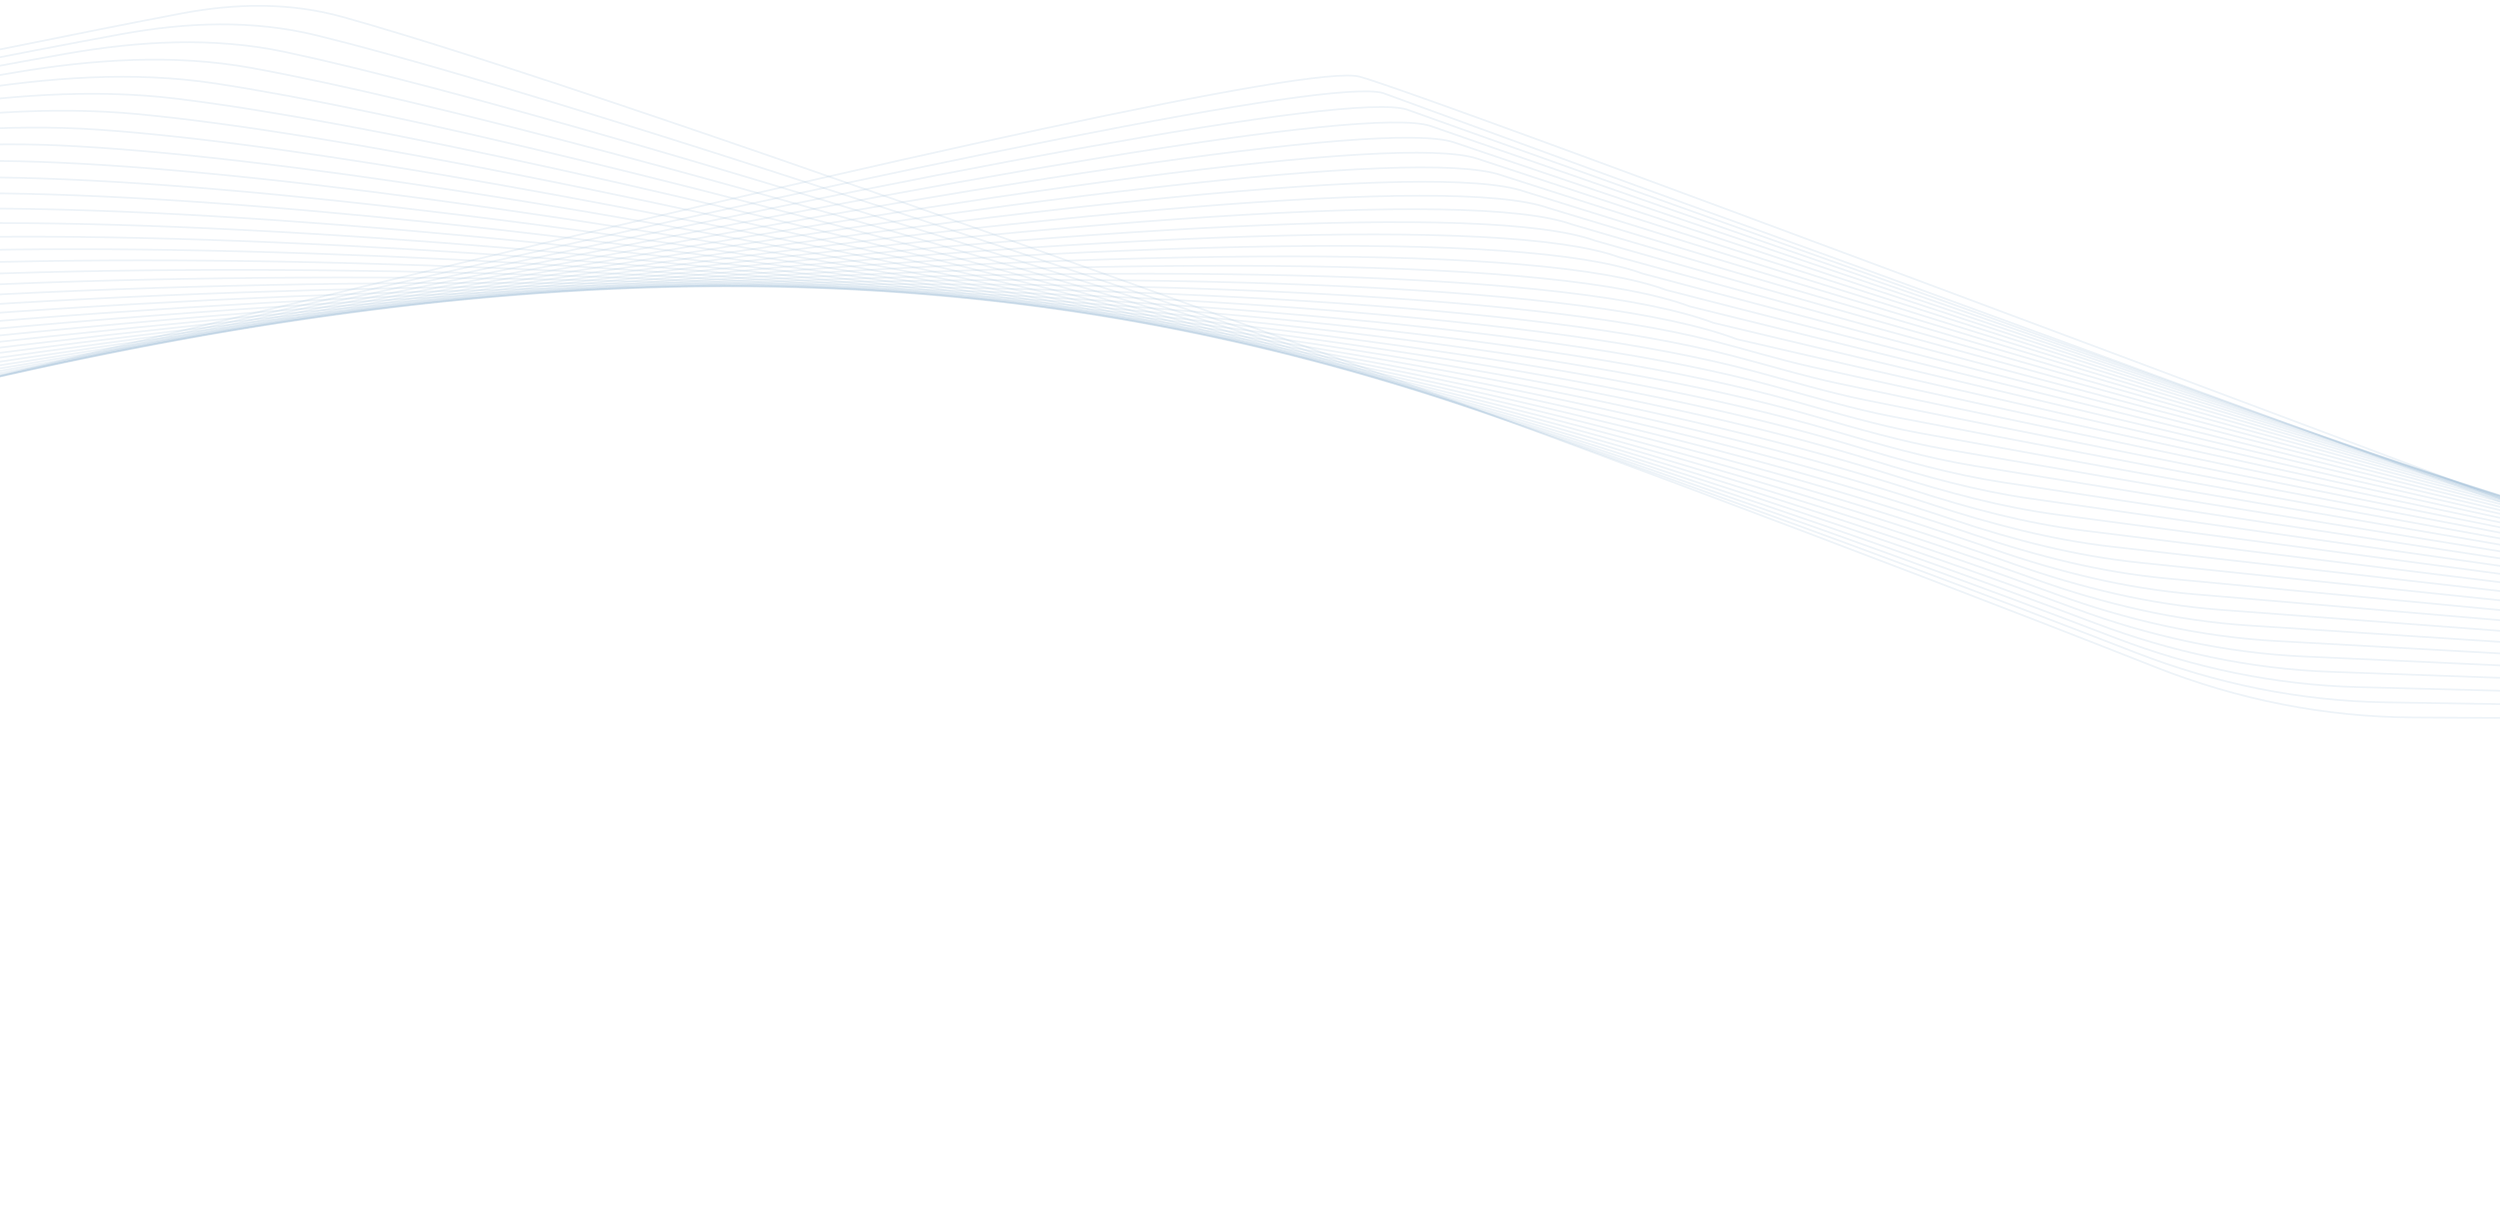 <svg width="1440" height="700" viewBox="0 0 1440 700" fill="none" xmlns="http://www.w3.org/2000/svg">
<g opacity="0.48">
<path d="M-2221.58 119.358C-2174.94 127.737 -1379.83 301.256 -910.748 403.884C-849.151 417.361 -785.521 416.101 -724.485 400.275C-191.78 262.151 729.991 29.901 783.037 44.137C839.313 59.24 1971.96 487.005 2531.24 699" stroke="#005697" stroke-opacity="0.15"/>
<path d="M-2219.77 119.388L-1670.56 242.626C-1412.23 292.85 -1105.46 348.619 -885.972 393.708C-824.292 406.379 -760.711 405.207 -699.72 389.555C-177.419 255.517 736.393 36.249 796.631 53.592L2542.09 691.893" stroke="#005697" stroke-opacity="0.15"/>
<path d="M-2217.97 119.414L-1672.73 246.747C-1407.1 292.571 -1082.11 341.101 -861.138 383.558C-799.39 395.422 -735.903 394.309 -674.957 378.843C-163.001 248.921 742.812 42.604 810.22 63.044L2552.93 684.782" stroke="#005697" stroke-opacity="0.15"/>
<path d="M-2216.16 119.444L-1674.9 250.871C-1401.97 292.303 -1058.8 333.614 -836.288 373.429C-774.487 384.487 -711.085 383.412 -650.188 368.145C-148.513 242.373 749.259 48.972 823.813 72.499L2563.78 677.675" stroke="#005697" stroke-opacity="0.15"/>
<path d="M-2214.35 119.473L-1677.07 254.995C-1396.85 292.043 -1035.53 326.153 -811.429 363.315C-749.591 373.57 -686.267 372.512 -625.419 357.458C-133.96 235.87 755.727 55.348 837.404 81.953L2574.63 670.566" stroke="#005697" stroke-opacity="0.15"/>
<path d="M-2212.55 119.502L-1706.93 251.868C-1688.49 256.695 -1669.76 260.21 -1650.82 262.297C-1367.14 293.556 -1004.94 319.843 -786.555 353.218C-724.696 362.672 -661.541 361.635 -600.745 346.809C-119.455 229.441 762.218 61.733 850.997 91.406L2585.48 663.458" stroke="#005697" stroke-opacity="0.15"/>
<path d="M-2210.74 119.53L-1714.18 254.344C-1692.37 260.265 -1670.12 264.348 -1647.61 266.41C-1356.86 293.056 -980.53 312.507 -761.672 343.137C-699.807 351.795 -636.832 350.76 -576.09 336.178C-104.903 223.066 768.729 68.128 864.586 100.86L2596.32 656.35" stroke="#005697" stroke-opacity="0.15"/>
<path d="M-2208.94 119.558L-1721.26 256.76C-1696.2 263.812 -1670.56 268.426 -1644.59 270.348C-1346.61 292.409 -956.234 305.152 -736.769 333.07C-674.917 340.938 -612.119 339.883 -551.434 325.563C-90.278 216.745 775.272 74.533 878.179 110.313L2607.17 649.24" stroke="#005697" stroke-opacity="0.15"/>
<path d="M-2207.13 119.588L-1728.2 259.117C-1699.98 267.339 -1671.03 272.459 -1641.68 274.141C-1336.38 291.638 -932.035 297.785 -711.855 323.019C-650.032 330.104 -587.41 329.007 -526.786 314.968C-75.583 210.485 781.84 80.952 891.769 119.768L2618.01 642.133" stroke="#005697" stroke-opacity="0.15"/>
<path d="M-2205.33 119.617L-1735 261.413C-1703.73 270.843 -1671.52 276.448 -1638.88 277.8C-1326.15 290.758 -907.914 290.406 -686.921 312.981C-625.144 319.291 -562.697 318.129 -502.137 304.392C-60.808 204.286 788.443 87.383 905.362 129.222L2628.86 635.024" stroke="#005697" stroke-opacity="0.15"/>
<path d="M-2203.52 119.644L-1741.67 263.648C-1707.43 274.323 -1672.04 280.397 -1636.19 281.342C-1315.93 289.78 -883.866 283.017 -661.972 302.955C-600.26 308.5 -537.986 307.249 -477.495 293.837C-45.954 198.152 795.075 93.827 918.952 138.674L2639.71 627.915" stroke="#005697" stroke-opacity="0.15"/>
<path d="M-2201.72 119.674L-1748.21 265.822C-1711.1 277.782 -1672.57 284.312 -1633.58 284.781C-1305.74 288.72 -859.876 275.622 -637.001 292.943C-575.372 297.733 -513.271 296.371 -452.853 283.307C-31.01 192.091 801.746 100.287 932.545 148.129L2650.55 620.808" stroke="#005697" stroke-opacity="0.15"/>
<path d="M-2199.91 119.704L-1754.64 267.935C-1714.74 281.216 -1673.12 288.195 -1631.07 288.127C-1295.56 287.586 -835.94 268.22 -612.012 282.943C-550.486 286.988 -488.557 285.492 -428.218 272.802C-15.979 186.105 808.45 106.762 946.135 157.584L2661.4 613.7" stroke="#005697" stroke-opacity="0.15"/>
<path d="M-2198.11 119.732L-1760.95 269.983C-1718.34 284.625 -1673.69 292.045 -1628.64 291.388C-1285.4 286.384 -812.042 260.81 -586.998 272.951C-525.594 276.264 -463.836 274.611 -403.582 262.324C-0.847 180.198 815.197 113.251 959.728 167.037L2672.25 606.591" stroke="#005697" stroke-opacity="0.15"/>
<path d="M-2196.3 119.76L-1767.15 271.97C-1721.92 288.01 -1674.27 295.868 -1626.3 294.576C-1275.27 285.125 -788.179 253.395 -561.964 262.97C-500.701 265.563 -439.114 263.731 -378.953 251.878C14.385 174.378 821.983 119.76 973.316 176.491L2683.09 599.482" stroke="#005697" stroke-opacity="0.15"/>
<path d="M-2194.5 119.79L-1773.25 273.893C-1725.47 291.372 -1674.86 299.666 -1624.02 297.699C-1265.15 283.816 -764.334 245.974 -536.899 252.999C-475.8 254.886 -414.382 252.853 -354.323 241.466C29.729 168.651 828.819 126.287 986.91 185.946L2693.94 592.375" stroke="#005697" stroke-opacity="0.15"/>
<path d="M-2192.69 119.818L-1779.25 275.751C-1728.99 294.705 -1675.46 303.438 -1621.81 300.761C-1255.05 282.458 -740.503 238.545 -511.809 243.033C-450.894 244.229 -389.645 241.974 -329.699 231.09C45.187 163.022 835.7 132.833 1000.5 195.398L2704.78 585.266" stroke="#005697" stroke-opacity="0.15"/>
<path d="M-2190.89 119.848L-1785.15 277.545C-1732.49 298.015 -1676.08 307.19 -1619.68 303.772C-1244.97 281.061 -716.674 231.111 -486.684 233.076C-425.978 233.595 -364.896 231.1 -305.075 220.757C43.61 160.467 770.204 141.2 986.044 196.191C1005.26 201.088 1023.82 206.987 1043.19 211.238L2715.63 578.158" stroke="#005697" stroke-opacity="0.15"/>
<path d="M-2189.08 119.877L-1790.97 279.273C-1735.96 301.297 -1676.79 310.925 -1617.68 306.739C-1234.97 279.633 -692.854 223.667 -461.53 223.124C-401.056 222.982 -340.139 220.228 -280.458 210.468C59.139 154.928 775.486 146.71 997.634 204.875C1018.2 210.26 1038.13 216.502 1058.94 220.871L2726.48 571.05" stroke="#005697" stroke-opacity="0.15"/>
<path d="M-2187.28 119.904L-1796.7 280.934C-1739.41 304.551 -1677.49 314.642 -1615.73 309.664C-1224.98 278.17 -669.008 216.213 -436.333 213.174C-376.118 212.388 -315.363 209.361 -255.839 200.228C74.861 149.485 781.025 152.176 1009.24 213.543C1031.13 219.431 1052.45 226.001 1074.68 230.46L2737.32 563.94" stroke="#005697" stroke-opacity="0.15"/>
<path d="M-2185.47 119.934L-1802.34 282.53C-1742.84 307.779 -1678.21 318.343 -1613.84 312.553C-1215 276.68 -645.134 208.751 -411.1 203.23C-351.171 201.816 -290.574 198.504 -231.228 190.045C90.769 144.152 786.797 157.61 1020.85 222.198C1044.06 228.604 1066.76 235.489 1090.42 240.009L2748.17 556.833" stroke="#005697" stroke-opacity="0.15"/>
<path d="M-2183.67 119.962L-1807.9 284.057C-1746.25 310.977 -1678.93 322.028 -1611.99 315.407C-1205.01 275.158 -621.209 201.273 -385.817 193.285C-326.205 191.262 -265.846 187.67 -206.703 179.934C106.745 138.933 792.774 163.009 1032.46 230.837C1056.98 237.776 1081.08 244.96 1106.15 249.514L2759.02 549.724" stroke="#005697" stroke-opacity="0.15"/>
<path d="M-2181.86 119.991L-1813.38 285.517C-1749.64 314.148 -1679.66 325.698 -1610.19 318.231C-1195.03 273.611 -597.226 193.78 -360.485 183.341C-301.223 180.727 -241.267 176.878 -182.358 169.909C122.655 133.828 798.913 168.376 1044.08 239.463C1069.9 246.949 1095.4 254.419 1121.89 258.978L2769.86 542.615" stroke="#005697" stroke-opacity="0.15"/>
<path d="M-2180.05 120.02L-1818.78 286.91C-1753.01 317.291 -1680.39 329.355 -1608.42 321.029C-1185.02 272.039 -573.161 186.269 -335.093 173.395C-276.217 170.211 -216.682 166.104 -158.041 159.957C138.716 128.85 805.246 173.727 1055.71 248.077C1082.82 256.124 1109.72 263.864 1137.63 268.402L2780.71 535.508" stroke="#005697" stroke-opacity="0.15"/>
<path d="M-2178.25 120.048L-1824.1 288.231C-1756.36 320.402 -1681.13 332.998 -1606.7 323.798C-1175 270.439 -549.002 178.732 -309.64 163.442C-251.192 159.709 -192.095 155.349 -133.765 150.081C154.914 124.006 811.757 179.065 1067.34 256.676C1095.73 265.298 1124.03 273.294 1153.37 277.781L2791.55 528.398" stroke="#005697" stroke-opacity="0.15"/>
<path d="M-2176.44 120.078L-1829.35 289.486C-1759.69 323.485 -1681.86 336.629 -1605 326.547C-1164.94 268.815 -524.717 171.17 -284.109 153.485C-226.135 149.224 -167.498 144.623 -109.529 140.291C171.254 119.309 818.446 184.398 1078.97 265.265C1108.64 274.474 1138.36 282.711 1169.11 287.12L2802.4 521.291" stroke="#005697" stroke-opacity="0.15"/>
<path d="M-2174.64 120.107L-1834.53 290.67C-1763.01 326.536 -1682.59 340.248 -1603.34 329.273C-1154.85 267.164 -500.287 163.573 -258.497 143.517C-201.05 138.751 -142.898 133.929 -85.35 130.593C187.714 114.763 825.298 189.728 1090.61 273.841C1121.55 283.651 1152.68 292.113 1184.85 296.416L2813.25 514.183" stroke="#005697" stroke-opacity="0.15"/>
<path d="M-2172.83 120.135L-1839.63 291.784C-1766.3 329.556 -1683.33 343.855 -1601.7 331.979C-1144.71 265.486 -475.671 155.935 -232.783 133.535C-175.924 128.291 -118.287 123.277 -61.232 120.996C204.289 110.378 832.314 195.06 1102.24 282.405C1134.45 292.827 1167.01 301.501 1200.6 305.669L2824.09 507.074" stroke="#005697" stroke-opacity="0.15"/>
<path d="M-2171.03 120.164L-1844.66 292.828C-1769.58 332.545 -1684.06 347.451 -1600.09 334.667C-1134.49 263.777 -450.836 148.246 -206.958 123.535C-150.759 117.841 -93.673 112.676 -37.199 111.506C220.948 106.158 839.477 200.396 1113.88 290.958C1147.35 302.005 1181.34 310.874 1216.36 314.879L2834.94 499.966" stroke="#005697" stroke-opacity="0.15"/>
<path d="M-2169.22 120.194L-1849.61 293.802C-1772.84 335.503 -1684.78 351.037 -1598.5 337.338C-1124.2 262.038 -425.724 140.496 -180.994 113.513C-125.542 107.399 -69.056 102.139 -13.267 102.133C237.666 102.107 846.783 205.739 1125.52 299.501C1160.25 311.184 1195.67 320.234 1232.12 324.046L2845.79 492.858" stroke="#005697" stroke-opacity="0.15"/>
<path d="M-2167.42 120.221L-1854.5 294.702C-1776.09 338.425 -1685.51 354.61 -1596.93 339.991C-1113.79 260.258 -400.275 132.667 -154.873 103.459C-100.27 96.96 -44.449 91.673 10.526 92.877C254.389 98.218 854.212 211.084 1137.15 308.03C1173.14 320.36 1210.01 329.576 1247.88 333.167L2856.63 485.748" stroke="#005697" stroke-opacity="0.15"/>
<path d="M-2165.61 120.25L-1859.32 295.534C-1779.31 341.318 -1686.23 358.175 -1595.37 342.631C-1103.25 258.439 -374.4 124.745 -128.552 93.369C-74.926 86.525 -19.901 81.3 34.105 83.746C270.985 94.473 861.733 216.427 1148.79 316.551C1186.03 329.54 1224.35 338.905 1263.64 342.247L2867.48 478.641" stroke="#005697" stroke-opacity="0.15"/>
<path d="M-2163.81 120.279L-1864.07 296.294C-1782.53 344.176 -1686.94 361.729 -1593.83 345.256C-1092.54 256.567 -347.99 116.7 -101.995 83.23C-49.504 76.088 4.309 71.025 57.156 74.713C286.924 90.745 869.203 221.721 1160.42 325.061C1198.91 338.72 1238.69 348.219 1279.41 351.282L2878.32 471.532" stroke="#005697" stroke-opacity="0.15"/>
<path d="M-2162 120.308L-1868.74 296.984C-1785.72 347 -1687.65 365.274 -1592.3 347.867C-1081.59 254.634 -320.881 108.497 -75.133 73.027C-23.98 65.644 28.439 60.847 79.887 65.772C302.531 87.08 876.693 226.988 1172.06 333.562C1211.79 347.899 1253.03 357.518 1295.19 360.272L2889.17 464.424" stroke="#005697" stroke-opacity="0.15"/>
<path d="M-2160.2 120.337L-1873.35 297.602C-1788.9 349.79 -1688.35 368.808 -1590.78 350.465C-1070.35 252.621 -292.858 100.086 -47.888 62.74C1.661 55.187 52.439 50.775 102.186 56.897C317.593 83.408 884.134 232.208 1183.69 342.052C1224.67 357.08 1267.38 366.801 1310.96 369.217L2900.02 457.315" stroke="#005697" stroke-opacity="0.15"/>
<path d="M-2158.39 120.364L-1877.88 298.148C-1792.05 352.545 -1689.04 372.332 -1589.27 353.05C-1058.69 250.505 -263.592 91.391 -20.135 52.341C27.451 44.708 76.255 40.806 123.902 48.041C331.807 79.611 891.432 237.343 1195.32 350.532C1237.54 366.259 1281.73 376.068 1326.74 378.116L2910.86 450.206" stroke="#005697" stroke-opacity="0.15"/>
<path d="M-2156.59 120.394L-1882.35 298.626C-1795.2 355.266 -1689.72 375.848 -1587.77 355.625C-1046.47 248.25 -232.584 82.301 8.298 41.789C53.416 34.202 99.788 30.931 144.8 39.123C344.679 75.499 898.425 242.335 1206.94 359.004C1250.41 375.441 1296.08 385.32 1342.52 386.971L2921.71 443.099" stroke="#005697" stroke-opacity="0.15"/>
<path d="M-2154.78 120.424L-1886.74 299.033C-1798.32 357.952 -1690.39 379.355 -1586.27 358.188C-1033.1 245.733 -198.135 72.445 38.066 30.954C79.975 23.593 122.915 21.113 164.529 29.995C355.411 70.734 904.861 247.078 1218.57 367.467C1263.27 384.623 1310.44 394.557 1358.31 395.78L2932.56 435.991" stroke="#005697" stroke-opacity="0.15"/>
<path d="M-2152.98 120.451L-1891.07 299.367C-1801.43 360.6 -1691.06 382.85 -1584.78 360.737C-1017.75 242.758 -157.592 61.226 70.029 19.643C107.569 12.785 145.448 11.281 182.504 20.397C362.557 64.694 910.264 251.379 1230.19 375.918C1276.13 393.802 1324.79 403.775 1374.09 404.54L2943.4 428.881" stroke="#005697" stroke-opacity="0.15"/>
<path d="M-2151.17 120.48L-1895.32 299.635C-1804.52 363.215 -1691.7 386.338 -1583.28 363.278C-999.597 239.134 -108.422 48.051 104.627 7.728C135.798 1.829 167.055 1.288 197.609 9.825C362.962 56.025 913.626 254.826 1241.81 384.363C1288.99 402.984 1339.16 412.979 1389.87 413.256L2954.25 421.773" stroke="#005697" stroke-opacity="0.15"/>
</g>
</svg>
